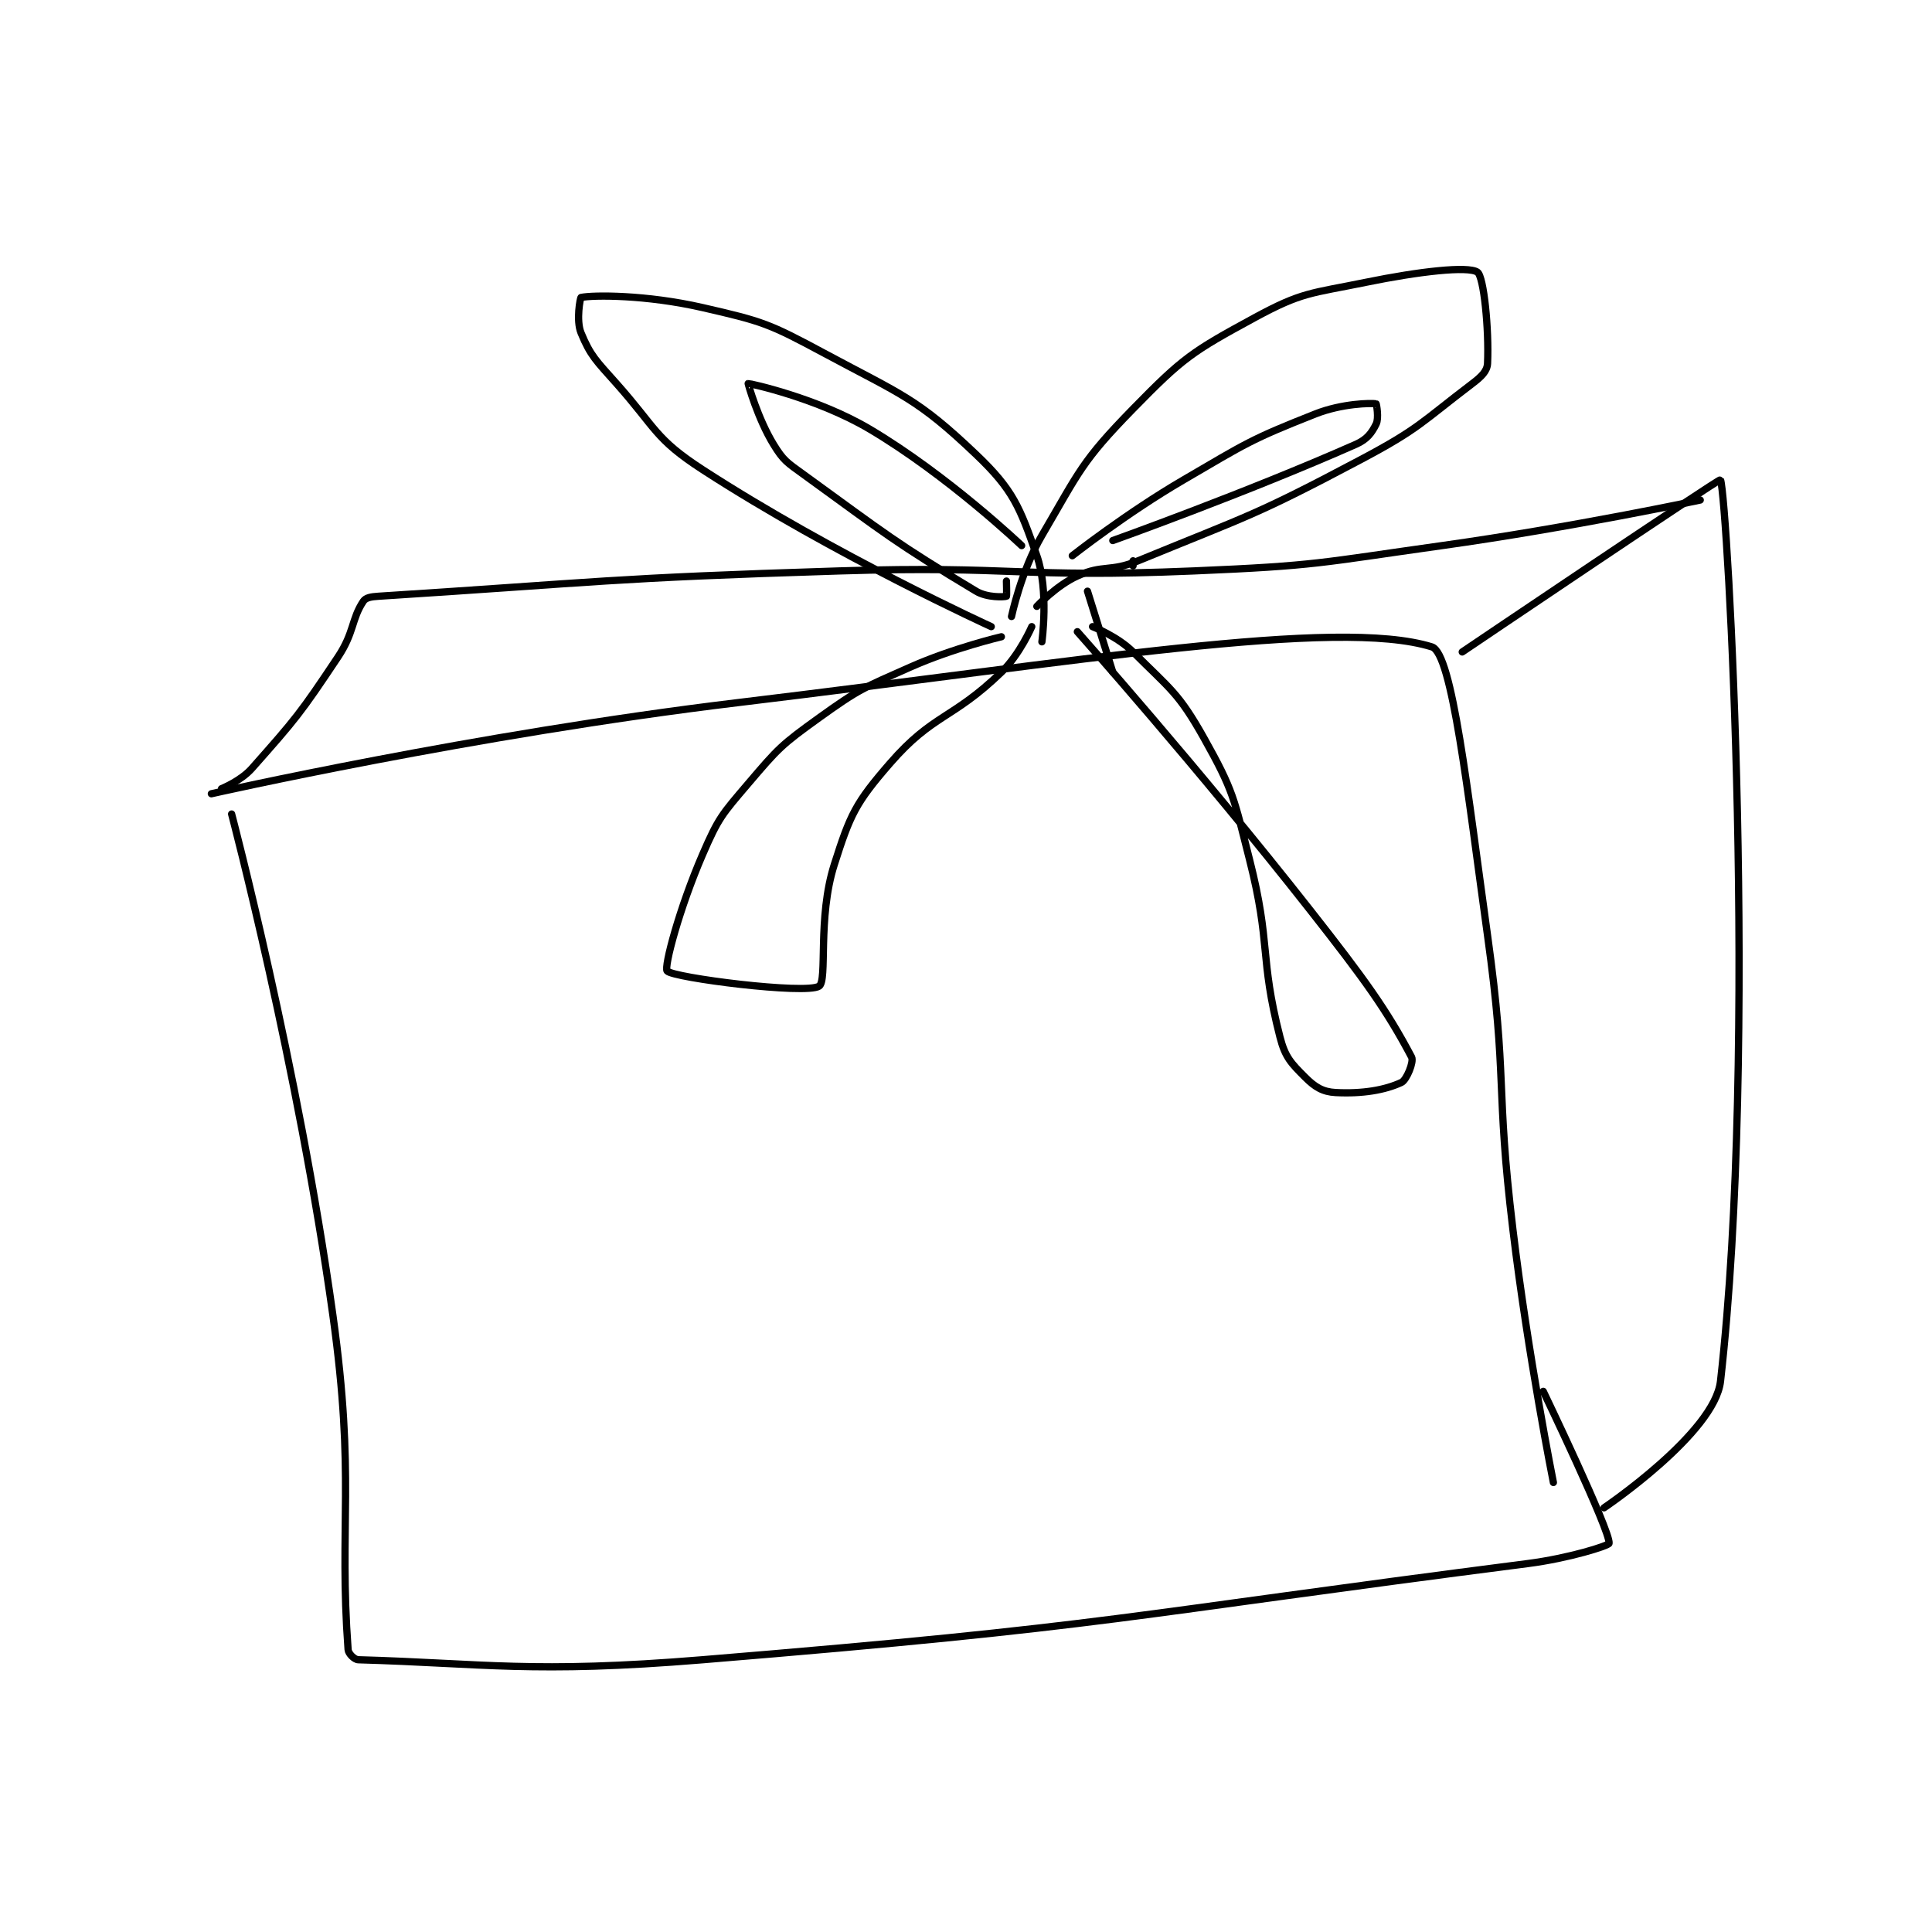 <?xml version="1.0" encoding="utf-8"?>
<!DOCTYPE svg PUBLIC "-//W3C//DTD SVG 1.1//EN" "http://www.w3.org/Graphics/SVG/1.1/DTD/svg11.dtd">
<svg viewBox="0 0 800 800" preserveAspectRatio="xMinYMin meet" xmlns="http://www.w3.org/2000/svg" version="1.1">
<g fill="none" stroke="black" stroke-linecap="round" stroke-linejoin="round" stroke-width="1.431">
<g transform="translate(87.52,112.686) scale(2.097) translate(-156,-128)">
<path id="0" d="M156,231C156,231 207.892,219.27 260,213C327.891,204.831 378.229,196.166 397,202C401.035,203.254 404.027,230.447 408,259C411.984,287.633 409.533,288.194 413,317C416.015,342.051 421,367 421,367"/>
<path id="1" d="M160,235C160,235 173.123,284.665 180,334C184.487,366.192 181.17,375.117 183,400C183.059,400.807 184.251,401.979 185,402C209.751,402.707 219.455,404.759 253,402C334.18,395.323 335.297,393.37 416,383C424.056,381.965 431.959,379.47 432,379C432.221,376.494 419,349 419,349"/>
<path id="2" d="M403,203C403,203 453.876,168.649 454,169C455.388,172.92 461.5,280.8 454,347C452.837,357.267 431,372 431,372"/>
<path id="3" d="M158,230C158,230 161.81,228.476 164,226C172.716,216.147 173.511,215.233 181,204C184.22,199.17 183.665,196.503 186,193C186.489,192.267 187.528,192.094 189,192C232.879,189.199 234.535,188.412 280,187C314.914,185.916 315.242,188.46 350,187C374.435,185.973 374.693,185.403 399,182C424.56,178.422 450,173 450,173"/>
<path id="4" d="M320,201C320,201 321.413,190.869 319,184C315.632,174.414 314.376,171.024 307,164C295.348,152.903 292.4,152.27 277,144C266.101,138.147 264.918,137.731 253,135C241.815,132.437 231.376,132.505 229,133C228.853,133.031 227.98,137.524 229,140C230.876,144.557 232.033,145.538 236,150C243.852,158.833 243.537,160.862 253,167C279.036,183.888 310,198 310,198"/>
<path id="5" d="M314,196C314,196 315.894,187.014 320,180C327.478,167.225 327.838,165.404 338,155C347.89,144.874 349.677,143.697 362,137C371.413,131.884 373.018,132.246 384,130C394.503,127.852 404.139,126.76 406,128C407.26,128.84 408.304,139.323 408,146C407.93,147.542 406.813,148.622 405,150C394.974,157.62 394.518,158.892 383,165C362.002,176.135 360.973,175.975 339,185C333.432,187.287 332.124,185.694 327,188C322.893,189.848 319,194 319,194"/>
<path id="6" d="M312,200C312,200 302.482,202.23 294,206C284.789,210.094 284.065,210.203 276,216C268.525,221.372 267.961,222.003 262,229C256.819,235.083 256.137,235.746 253,243C248.437,253.553 245.324,265.235 246,266C247.189,267.344 273.376,270.67 276,269C277.707,267.914 275.646,255.542 279,245C282.159,235.072 283.203,232.827 290,225C298.534,215.173 302.245,216.407 312,207C315.638,203.492 318,198 318,198"/>
<path id="7" d="M327,199C327,199 350.956,225.944 373,254C383.815,267.764 388.062,273.672 393,283C393.492,283.929 392.012,287.528 391,288C387.747,289.518 383.301,290.279 378,290C375.468,289.867 373.932,288.932 372,287C369.209,284.209 368.032,283.036 367,279C362.935,263.11 365.284,260.85 361,244C357.917,231.873 357.867,230.459 352,220C346.98,211.051 345.354,210.354 338,203C334.916,199.916 330,198 330,198"/>
<path id="8" d="M316,182C316,182 301.454,168.158 286,159C275.61,152.843 262.275,149.957 262,150C261.962,150.006 263.898,156.924 267,162C268.992,165.259 269.669,165.585 273,168C289.308,179.824 290.987,181.392 307,191C309.211,192.327 312.555,192.148 313,192C313.079,191.974 313,189 313,189"/>
<path id="9" d="M326,184C326,184 336.632,175.631 348,169C360.415,161.758 361.122,161.084 374,156C379.291,153.912 385.009,153.835 386,154C386.057,154.009 386.583,156.834 386,158C385.126,159.749 384.218,161.019 382,162C360.313,171.592 334,181 334,181"/>
<path id="10" d="M338,186L338,185"/>
<path id="11" d="M334,207L329,191"/>
</g>
</g>
</svg>
